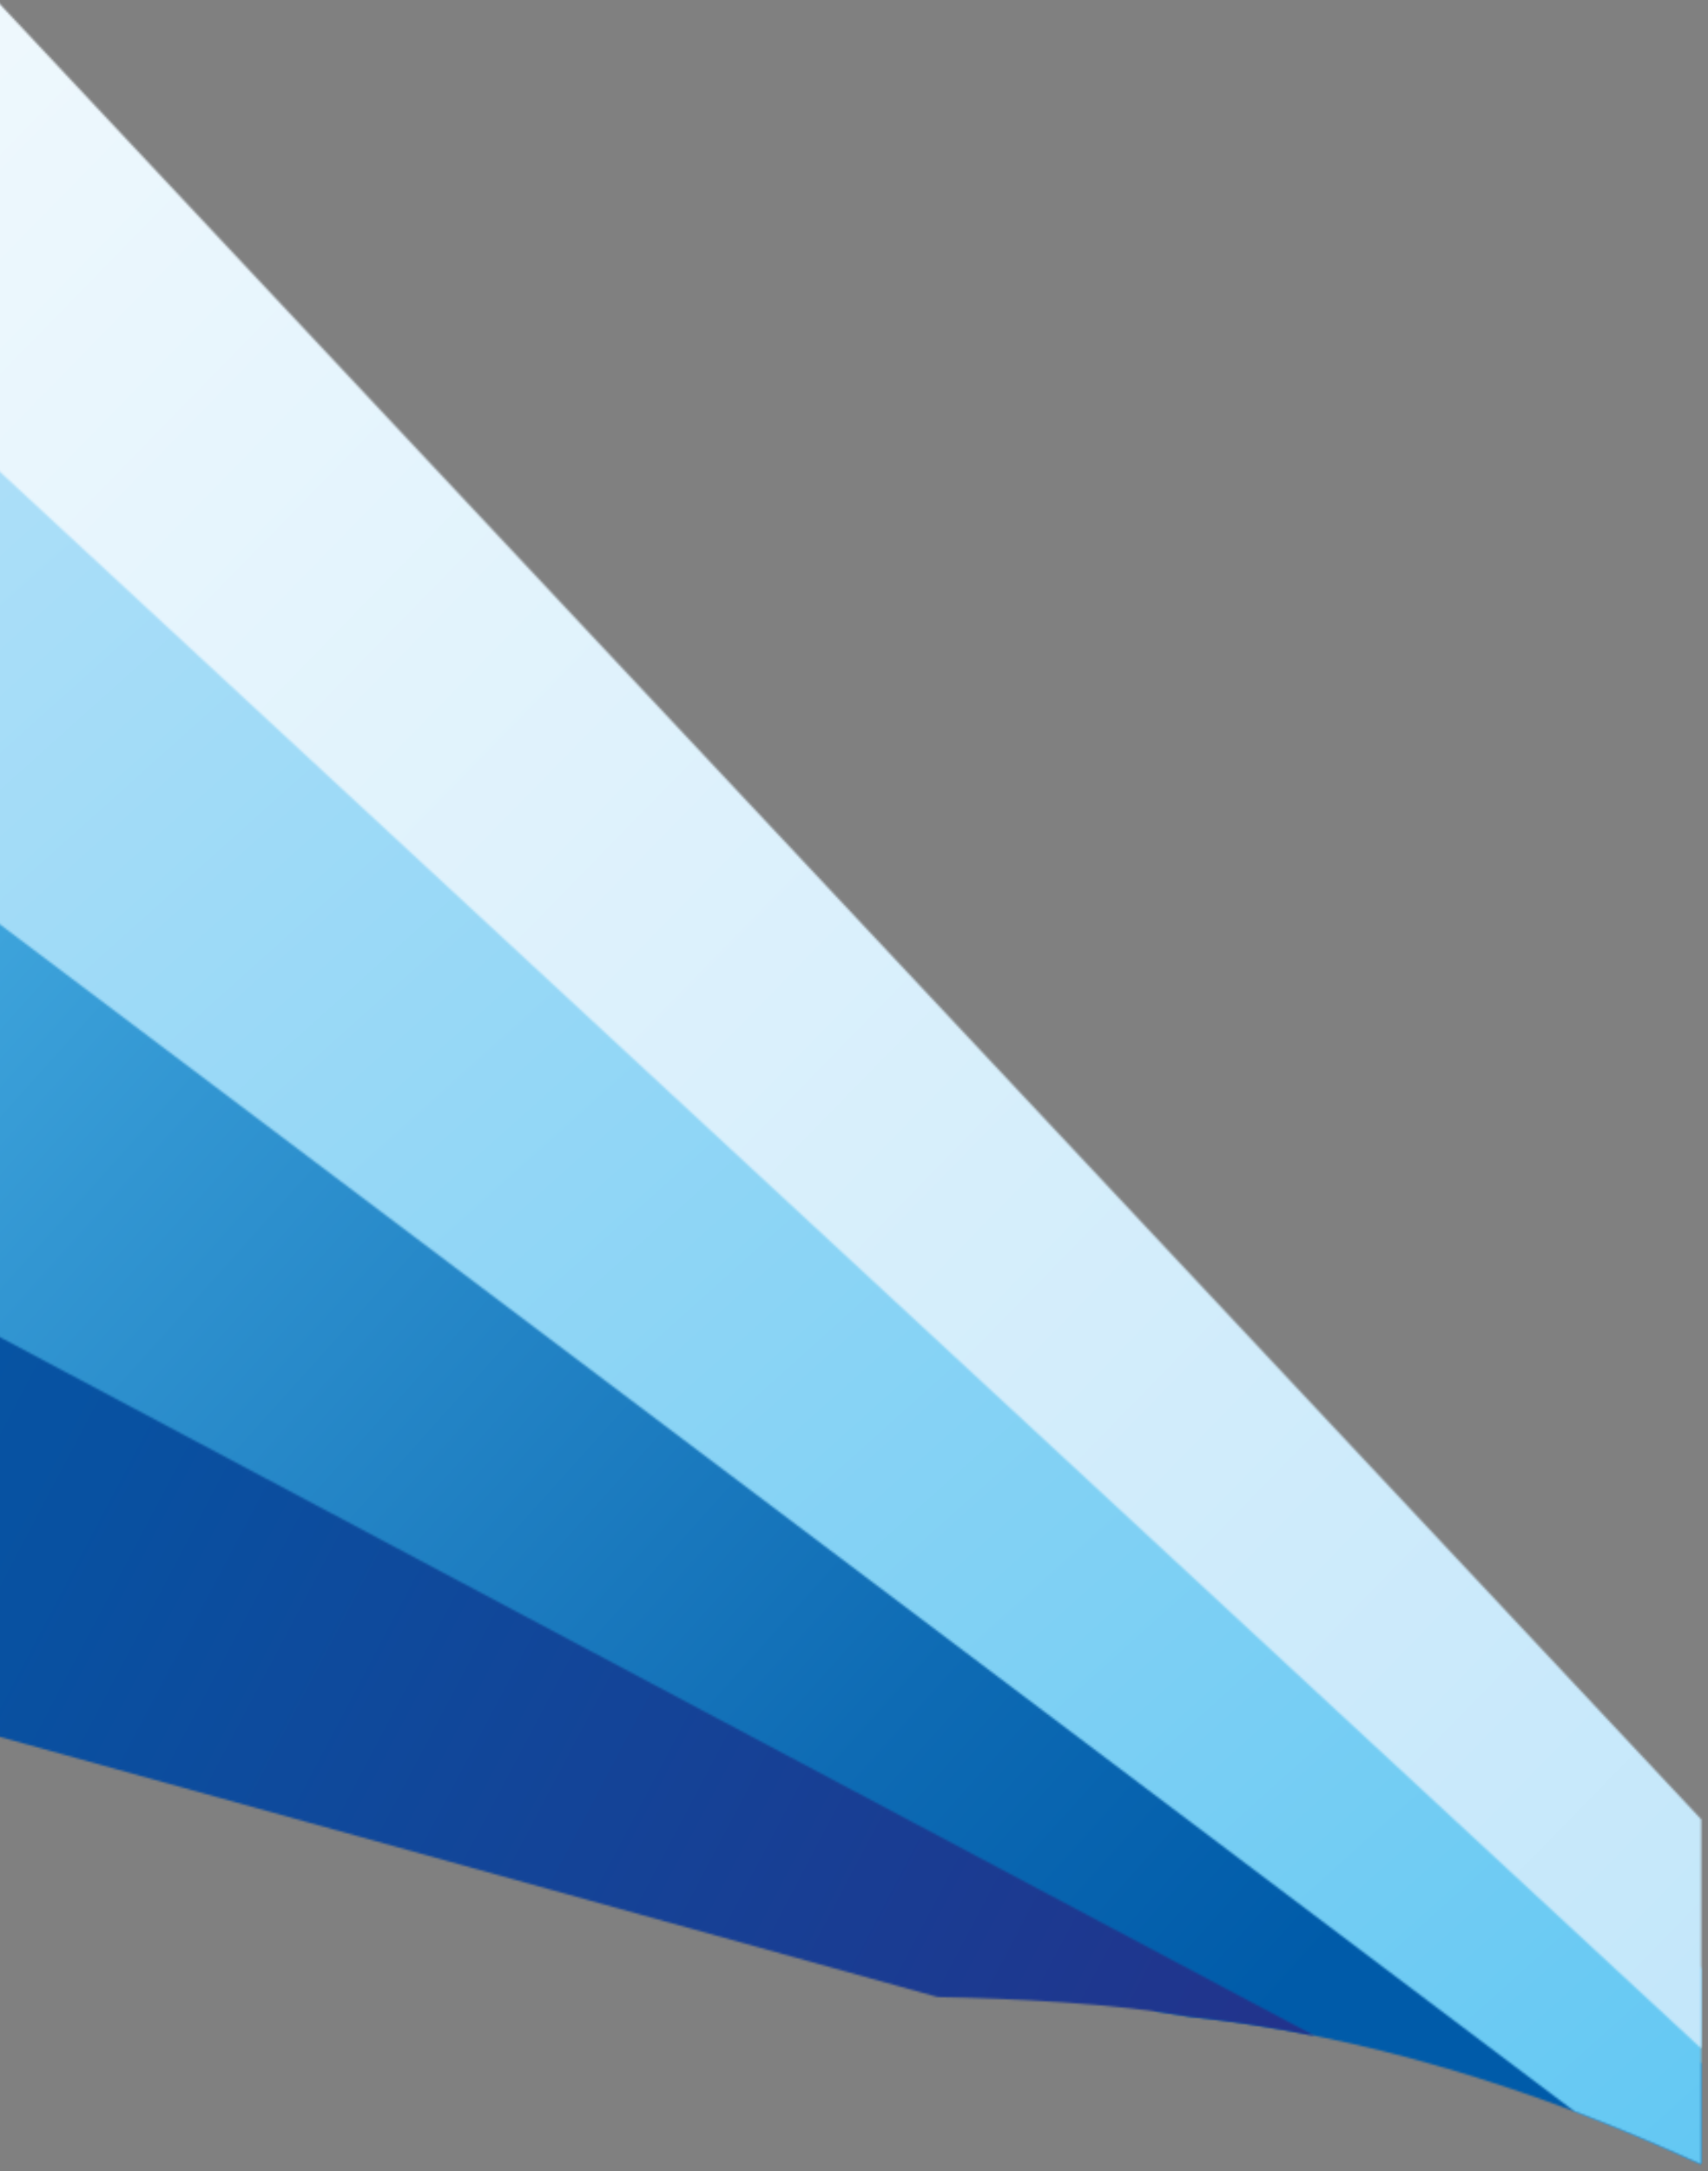 <svg width="834" height="1060" fill="none" xmlns="http://www.w3.org/2000/svg"><rect width="100%" height="100%" fill="#808080" stroke="none"/><g clip-path="url(#clip0_69_588)"><mask id="a" style="mask-type:luminance" maskUnits="userSpaceOnUse" x="-3" y="431" width="834" height="626"><path d="M830.691 1007.46v49.23c-81.282-37.3-166.271-63.536-249.538-72.148-5.163-.928-10.525-1.723-16.085-2.518L-2.382 661.242V431.685l833.139 575.775h-.066z" fill="#fff"/></mask><g mask="url(#a)"><path d="M370.074 17.156L1141.2 711.134 458.294 1471.33l-771.13-693.977 682.91-760.197z" fill="url(#paint0_linear_69_588)"/></g><mask id="b" style="mask-type:luminance" maskUnits="userSpaceOnUse" x="-3" y="651" width="645" height="343"><path d="M641.783 993.816c-20.255-4.041-40.509-7.155-60.631-9.275-37.265-6.559-87.239-8.944-123.246-9.606L-2.449 847.271V651.502L641.783 993.75v.066z" fill="#fff"/></mask><g mask="url(#b)"><path d="M137.805 385.479l645.112 340.579-281.353 533.892-645.112-340.583 281.353-533.888z" fill="url(#paint1_linear_69_588)"/></g><mask id="c" style="mask-type:luminance" maskUnits="userSpaceOnUse" x="-3" y="209" width="834" height="848"><path d="M830.69 960.89v95.8c-20.386-9.34-41.038-18.02-61.821-25.91L-2.449 449.44V209.88L830.69 960.89z" fill="#fff"/></mask><g mask="url(#c)"><path d="M459.27-204.671l791.98 883.786-882.247 792.035-791.985-883.788L459.27-204.671z" fill="url(#paint2_linear_69_588)"/></g><mask id="d" style="mask-type:luminance" maskUnits="userSpaceOnUse" x="-3" y="-1" width="834" height="1002"><path d="M830.69 888.148v111.892L-2.449 228.099V-.53L830.69 888.148z" fill="#fff"/></mask><g mask="url(#d)"><path d="M404.557-417.274l925.873 905.597-906.681 928.647-925.871-905.597 906.679-928.647z" fill="url(#paint3_linear_69_588)"/></g></g><defs><linearGradient id="paint0_linear_69_588" x1="-219.603" y1="176.388" x2="811.351" y2="1102.53" gradientUnits="userSpaceOnUse"><stop stop-color="#5AC5F2"/><stop offset=".02" stop-color="#5AC5F2"/><stop offset=".34" stop-color="#3296D2"/><stop offset=".67" stop-color="#0E6BB4"/><stop offset=".84" stop-color="#005BA9"/><stop offset="1" stop-color="#005BA9"/></linearGradient><linearGradient id="paint1_linear_69_588" x1="-258.941" y1="516.852" x2="667.317" y2="1004.98" gradientUnits="userSpaceOnUse"><stop stop-color="#005BA9"/><stop offset=".02" stop-color="#005BA9"/><stop offset=".35" stop-color="#0851A1"/><stop offset=".9" stop-color="#1F368E"/><stop offset="1" stop-color="#24318A"/></linearGradient><linearGradient id="paint2_linear_69_588" x1="-235.845" y1="-76.099" x2="898.812" y2="1187.8" gradientUnits="userSpaceOnUse"><stop stop-color="#BCE4FA"/><stop offset=".01" stop-color="#BCE4FA"/><stop offset=".24" stop-color="#AADEF8"/><stop offset=".68" stop-color="#7ED0F4"/><stop offset="1" stop-color="#5AC5F2"/></linearGradient><linearGradient id="paint3_linear_69_588" x1="-430.12" y1="-345.695" x2="1051.07" y2="1100.46" gradientUnits="userSpaceOnUse"><stop stop-color="#fff"/><stop offset=".02" stop-color="#fff"/><stop offset=".67" stop-color="#D3EDFB"/><stop offset=".99" stop-color="#BCE4FA"/><stop offset="1" stop-color="#BCE4FA"/></linearGradient><clipPath id="clip0_69_588"><path fill="#fff" transform="matrix(-1 0 0 1 834 0)" d="M0 0h834v1060H0z"/></clipPath></defs></svg>